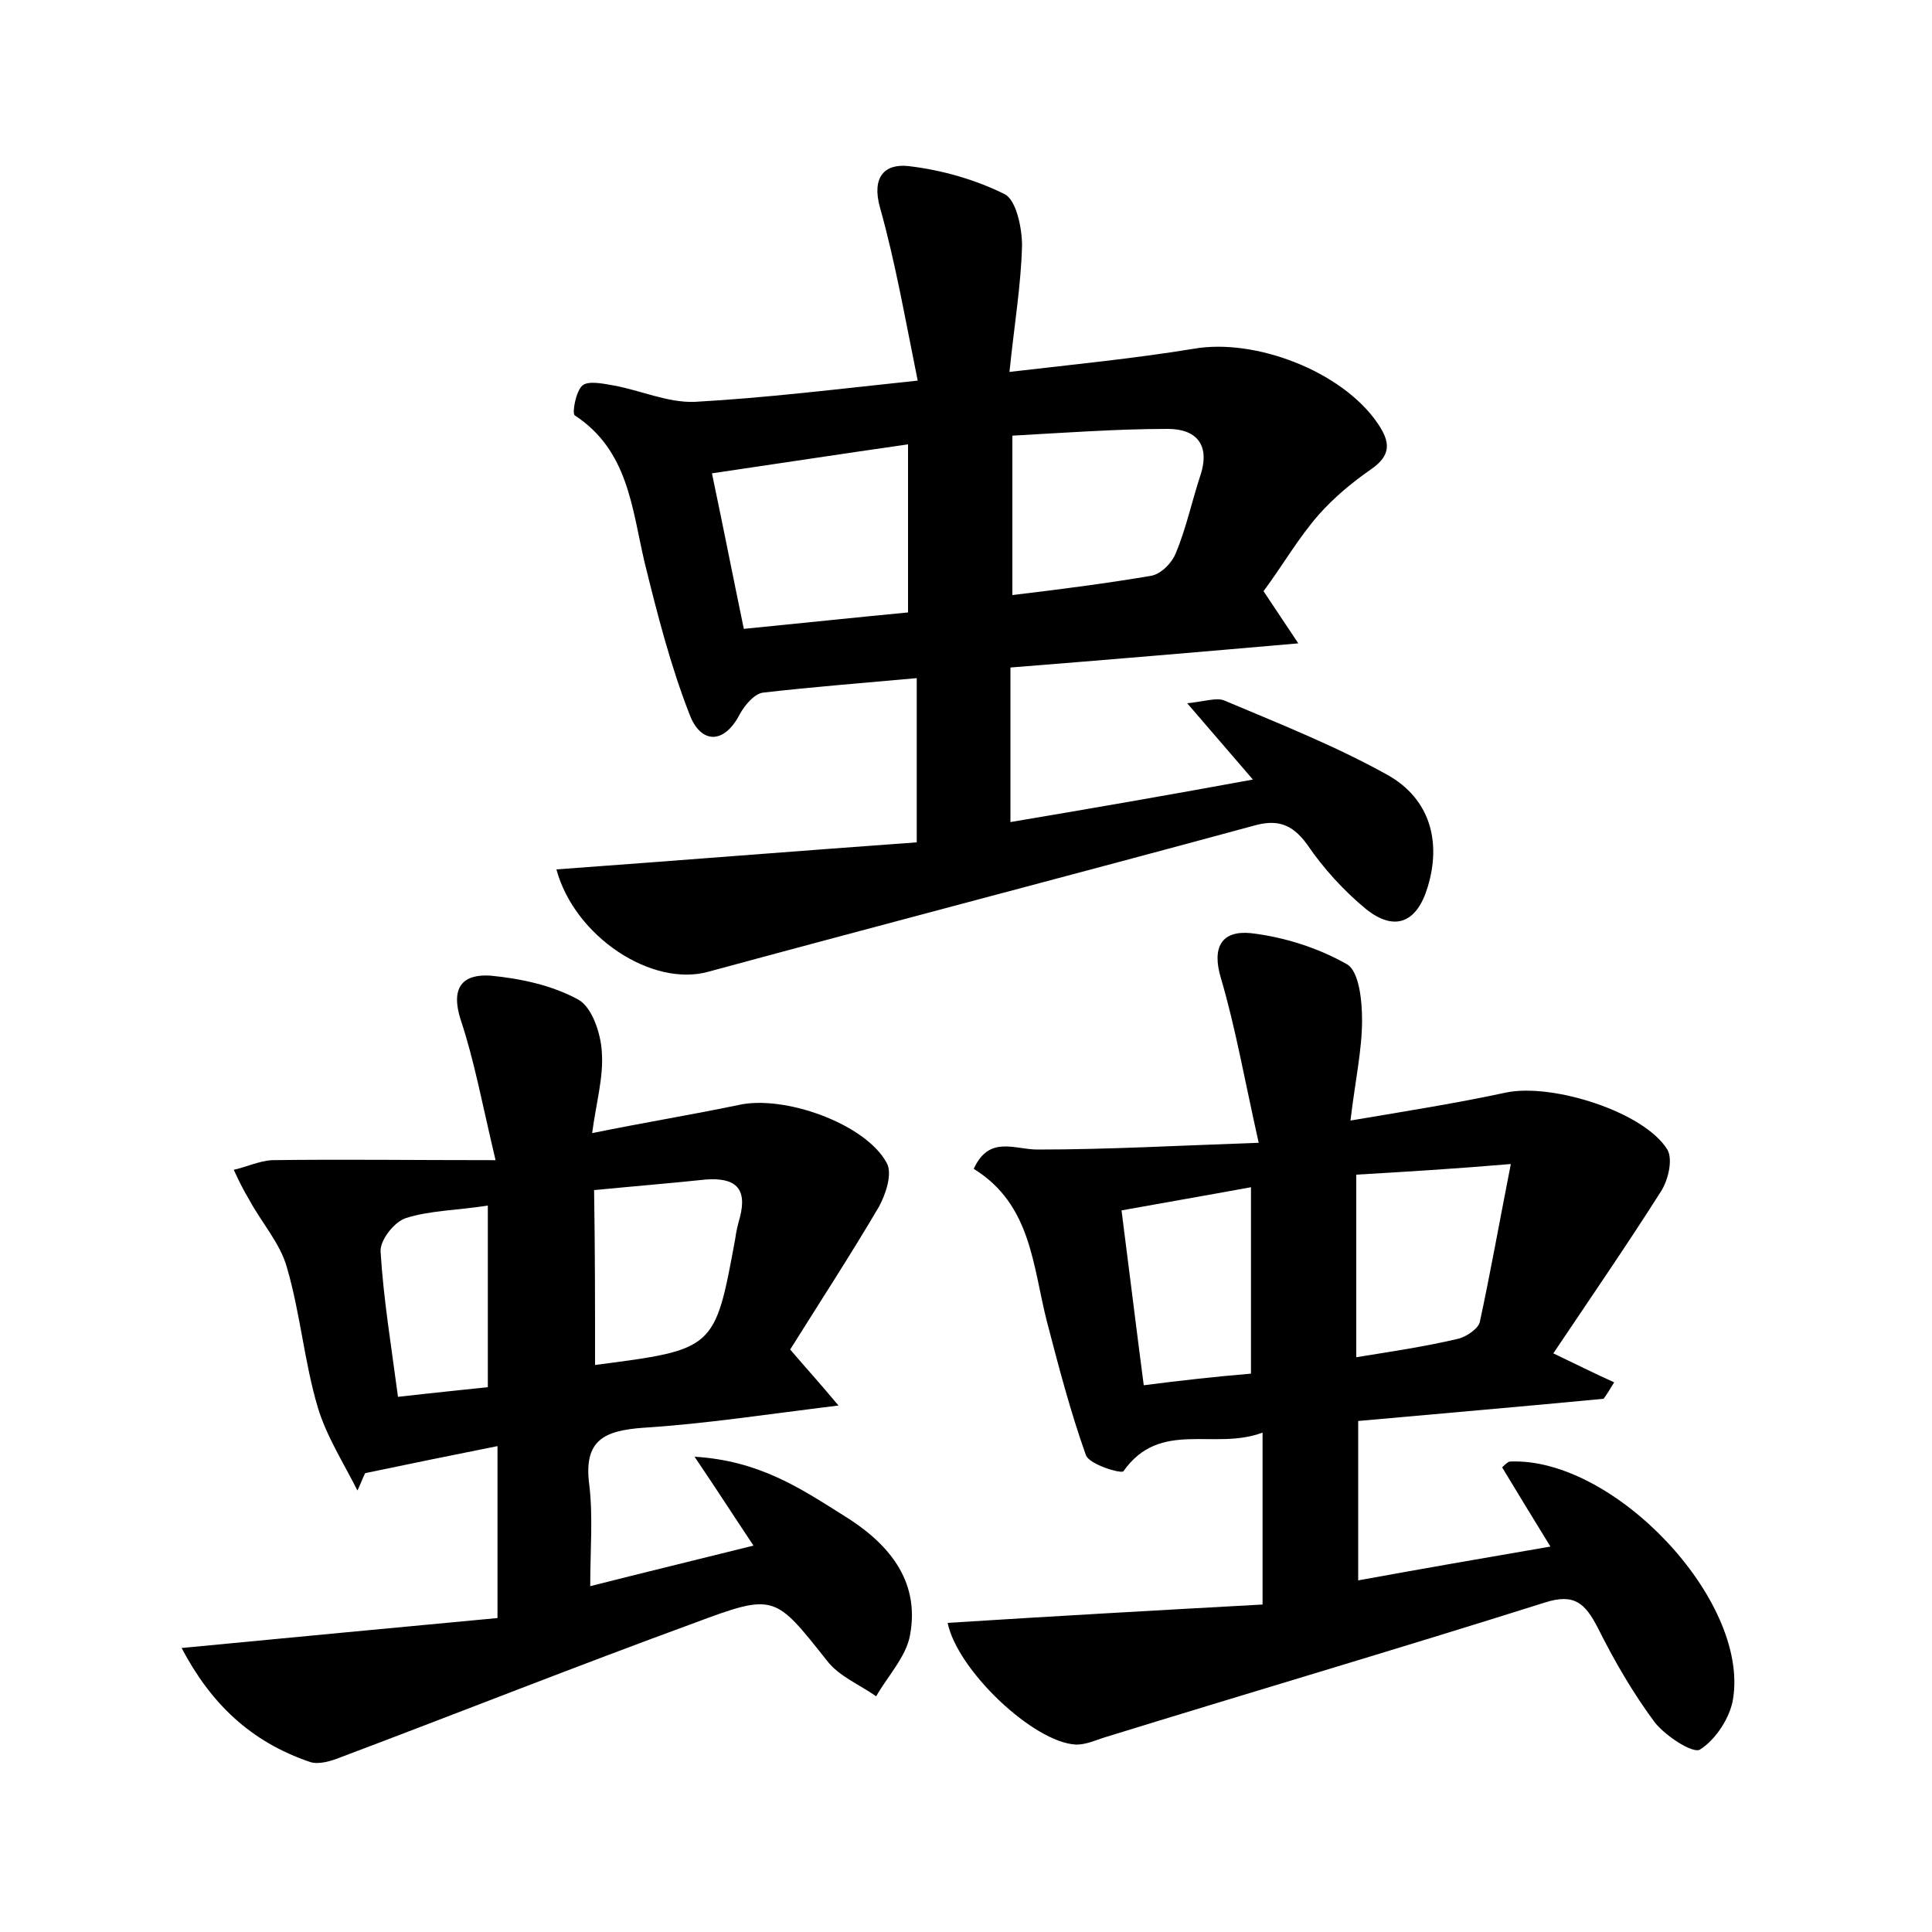 <?xml version="1.0" encoding="utf-8"?>
<!-- Generator: Adobe Illustrator 22.0.0, SVG Export Plug-In . SVG Version: 6.00 Build 0)  -->
<svg version="1.1" id="图层_1" xmlns="http://www.w3.org/2000/svg" xmlns:xlink="http://www.w3.org/1999/xlink" x="0px" y="0px"
	 viewBox="0 0 200 200" style="enable-background:new 0 0 200 200;" xml:space="preserve">
<style type="text/css">
	.st0{fill:#FFFFFF;}
</style>
<g>
	
	<path d="M104.6,69.1c0,5.5,0,10.4,0,16c8.3-1.4,16.4-2.8,25.1-4.4c-2.4-2.8-4.3-5-6.8-7.9c1.9-0.2,3-0.6,3.8-0.3
		c5.7,2.4,11.5,4.7,16.9,7.7c4.5,2.5,5.6,7,4.2,11.6c-1.1,3.7-3.4,4.7-6.4,2.3c-2.3-1.9-4.4-4.2-6.1-6.7c-1.6-2.2-3.2-2.6-5.6-1.9
		c-18.8,5.1-37.6,10-56.4,15.1c-5.8,1.6-13.8-3.6-15.7-10.6c12.4-0.9,24.8-1.9,37.3-2.8c0-6.1,0-11.3,0-17
		c-5.5,0.5-10.7,0.9-15.9,1.5c-0.9,0.1-1.9,1.3-2.4,2.2c-1.7,3.3-4.1,3-5.2,0.1c-2-5.1-3.4-10.6-4.7-15.9
		c-1.3-5.6-1.7-11.5-7.2-15.1c-0.3-0.2,0.1-2.5,0.8-3.1c0.6-0.5,2.1-0.2,3.2,0c2.8,0.5,5.6,1.8,8.4,1.7c7.3-0.4,14.6-1.3,23.1-2.2
		c-1.3-6.4-2.3-12.2-3.9-17.9c-0.9-3.2,0.5-4.6,3-4.3c3.4,0.4,6.9,1.4,9.9,2.9c1.2,0.6,1.8,3.5,1.8,5.3c-0.1,4.1-0.8,8.2-1.3,13.1
		c6.9-0.8,13-1.4,19.1-2.4c6.3-1.1,15.3,2.3,19,7.7c1.3,1.9,1.5,3.3-0.7,4.8c-2,1.4-3.8,2.9-5.4,4.7c-2.1,2.4-3.7,5.2-5.7,7.9
		c1,1.5,2,3,3.6,5.4C124.1,67.5,114.7,68.3,104.6,69.1z M94,46c-7,1-13.5,2-20.3,3c1.2,5.7,2.2,10.8,3.3,16.1
		c6.1-0.6,11.7-1.2,17-1.7C94,57.3,94,51.9,94,46z M104.8,61.6c5-0.6,9.7-1.2,14.4-2c1-0.2,2.1-1.3,2.5-2.3c1.1-2.6,1.7-5.5,2.6-8.2
		c1-3.2-0.6-4.7-3.4-4.7c-5.3,0-10.7,0.4-16.1,0.7C104.8,51,104.8,56.2,104.8,61.6z"/>
	<path d="M98.1,168c11-0.7,21.7-1.3,32.6-1.9c0-6.3,0-11.6,0-17.8c-5,1.9-10.6-1.4-14.4,4c-0.2,0.3-3.6-0.7-3.9-1.7
		c-1.6-4.5-2.8-9.1-4-13.7c-1.5-5.8-1.6-12.2-7.6-15.9c1.6-3.5,4.2-2,6.6-2c7.2,0,14.4-0.4,22.9-0.7c-1.5-6.7-2.4-11.9-3.9-17
		c-1-3.3,0.1-5,3.1-4.7c3.4,0.4,6.9,1.5,9.9,3.2c1.3,0.7,1.6,3.8,1.6,5.8c0,3.1-0.7,6.2-1.2,10.4c5.9-1,11-1.8,16.1-2.9
		c4.8-1,14.3,2,16.7,5.9c0.6,1,0.1,3.2-0.7,4.4c-3.3,5.2-6.8,10.3-11.1,16.7c2.3,1.1,4.3,2.1,6.3,3c-0.4,0.6-0.7,1.2-1.1,1.7
		c-8.3,0.8-16.6,1.5-25.4,2.3c0,5.4,0,10.7,0,16.5c6.6-1.2,12.9-2.3,19.9-3.5c-1.9-3.1-3.5-5.7-5-8.2c0.5-0.5,0.7-0.6,0.8-0.6
		c10.7-0.5,24.8,14.3,23.1,24.6c-0.3,1.9-1.8,4.2-3.4,5.2c-0.7,0.5-3.6-1.4-4.7-2.8c-2.3-3.1-4.2-6.4-5.9-9.8
		c-1.3-2.5-2.4-3.6-5.5-2.6c-15.2,4.8-30.5,9.3-45.7,14c-0.9,0.3-1.8,0.7-2.8,0.7C107,180.4,99.1,172.9,98.1,168z M140.4,121.6
		c0,6.6,0,12.6,0,18.9c3.7-0.6,7.1-1.1,10.5-1.9c0.9-0.2,2.2-1.1,2.3-1.8c1.1-5.1,2-10.2,3.2-16.3
		C150.5,121,145.5,121.3,140.4,121.6z M129.5,142.2c0-6.7,0-12.7,0-19.3c-4.9,0.9-9,1.6-13.4,2.4c0.8,6.2,1.5,12,2.3,18.1
		C122.3,142.9,125.9,142.5,129.5,142.2z"/>
	<path d="M18.8,170.6c11.4-1.1,22.1-2.1,32.7-3.1c0-6.5,0-11.7,0-17.8c-5,1-9.4,1.9-13.7,2.8c-0.3,0.6-0.5,1.2-0.8,1.8
		c-1.4-2.8-3.2-5.6-4.1-8.6c-1.4-4.7-1.8-9.7-3.2-14.5c-0.7-2.5-2.6-4.6-3.9-7c-0.6-1-1.1-2-1.6-3.1c1.3-0.3,2.6-0.9,3.9-1
		c7.2-0.1,14.4,0,23.2,0c-1.4-5.9-2.2-10.3-3.6-14.5c-1.1-3.4,0.2-4.8,3.1-4.6c3.1,0.3,6.4,1,9.1,2.5c1.4,0.8,2.3,3.5,2.4,5.4
		c0.2,2.6-0.6,5.3-1,8.4c5.4-1.1,10.3-1.9,15.1-2.9c4.7-1.1,13.2,1.9,15.4,6c0.6,1.1-0.1,3.2-0.8,4.5c-3,5.1-6.2,10-9.2,14.8
		c1.7,2,3,3.4,5,5.8c-7.4,0.9-13.8,1.9-20.2,2.3c-4.1,0.3-6.2,1.3-5.6,5.9c0.4,3.3,0.1,6.7,0.1,10.5c5.5-1.4,10.9-2.7,16.9-4.2
		c-2-3-3.6-5.5-6.1-9.2c6.7,0.4,11,3.3,15.3,6c4.6,2.8,8.1,6.7,7,12.5c-0.4,2.2-2.3,4.2-3.5,6.3c-1.7-1.2-3.9-2.1-5.1-3.7
		c-5.4-6.8-5.4-7-13.7-3.9c-12.3,4.5-24.4,9.3-36.6,13.9c-1,0.4-2.3,0.8-3.2,0.5C25.9,180.3,21.8,176.3,18.8,170.6z M61.6,141.3
		c12.4-1.6,12.4-1.6,14.5-13c0.1-0.8,0.3-1.6,0.5-2.3c0.8-3.1-0.6-4.1-3.5-3.9c-3.8,0.4-7.5,0.7-11.6,1.1
		C61.6,129.3,61.6,135.1,61.6,141.3z M50.5,143.6c0-6.7,0-12.5,0-18.8c-3.2,0.5-6,0.5-8.5,1.3c-1.2,0.4-2.7,2.3-2.6,3.5
		c0.3,4.9,1.1,9.7,1.8,15C44.7,144.2,47.7,143.9,50.5,143.6z"/>
	
	
	
	
	
	
</g>
</svg>
